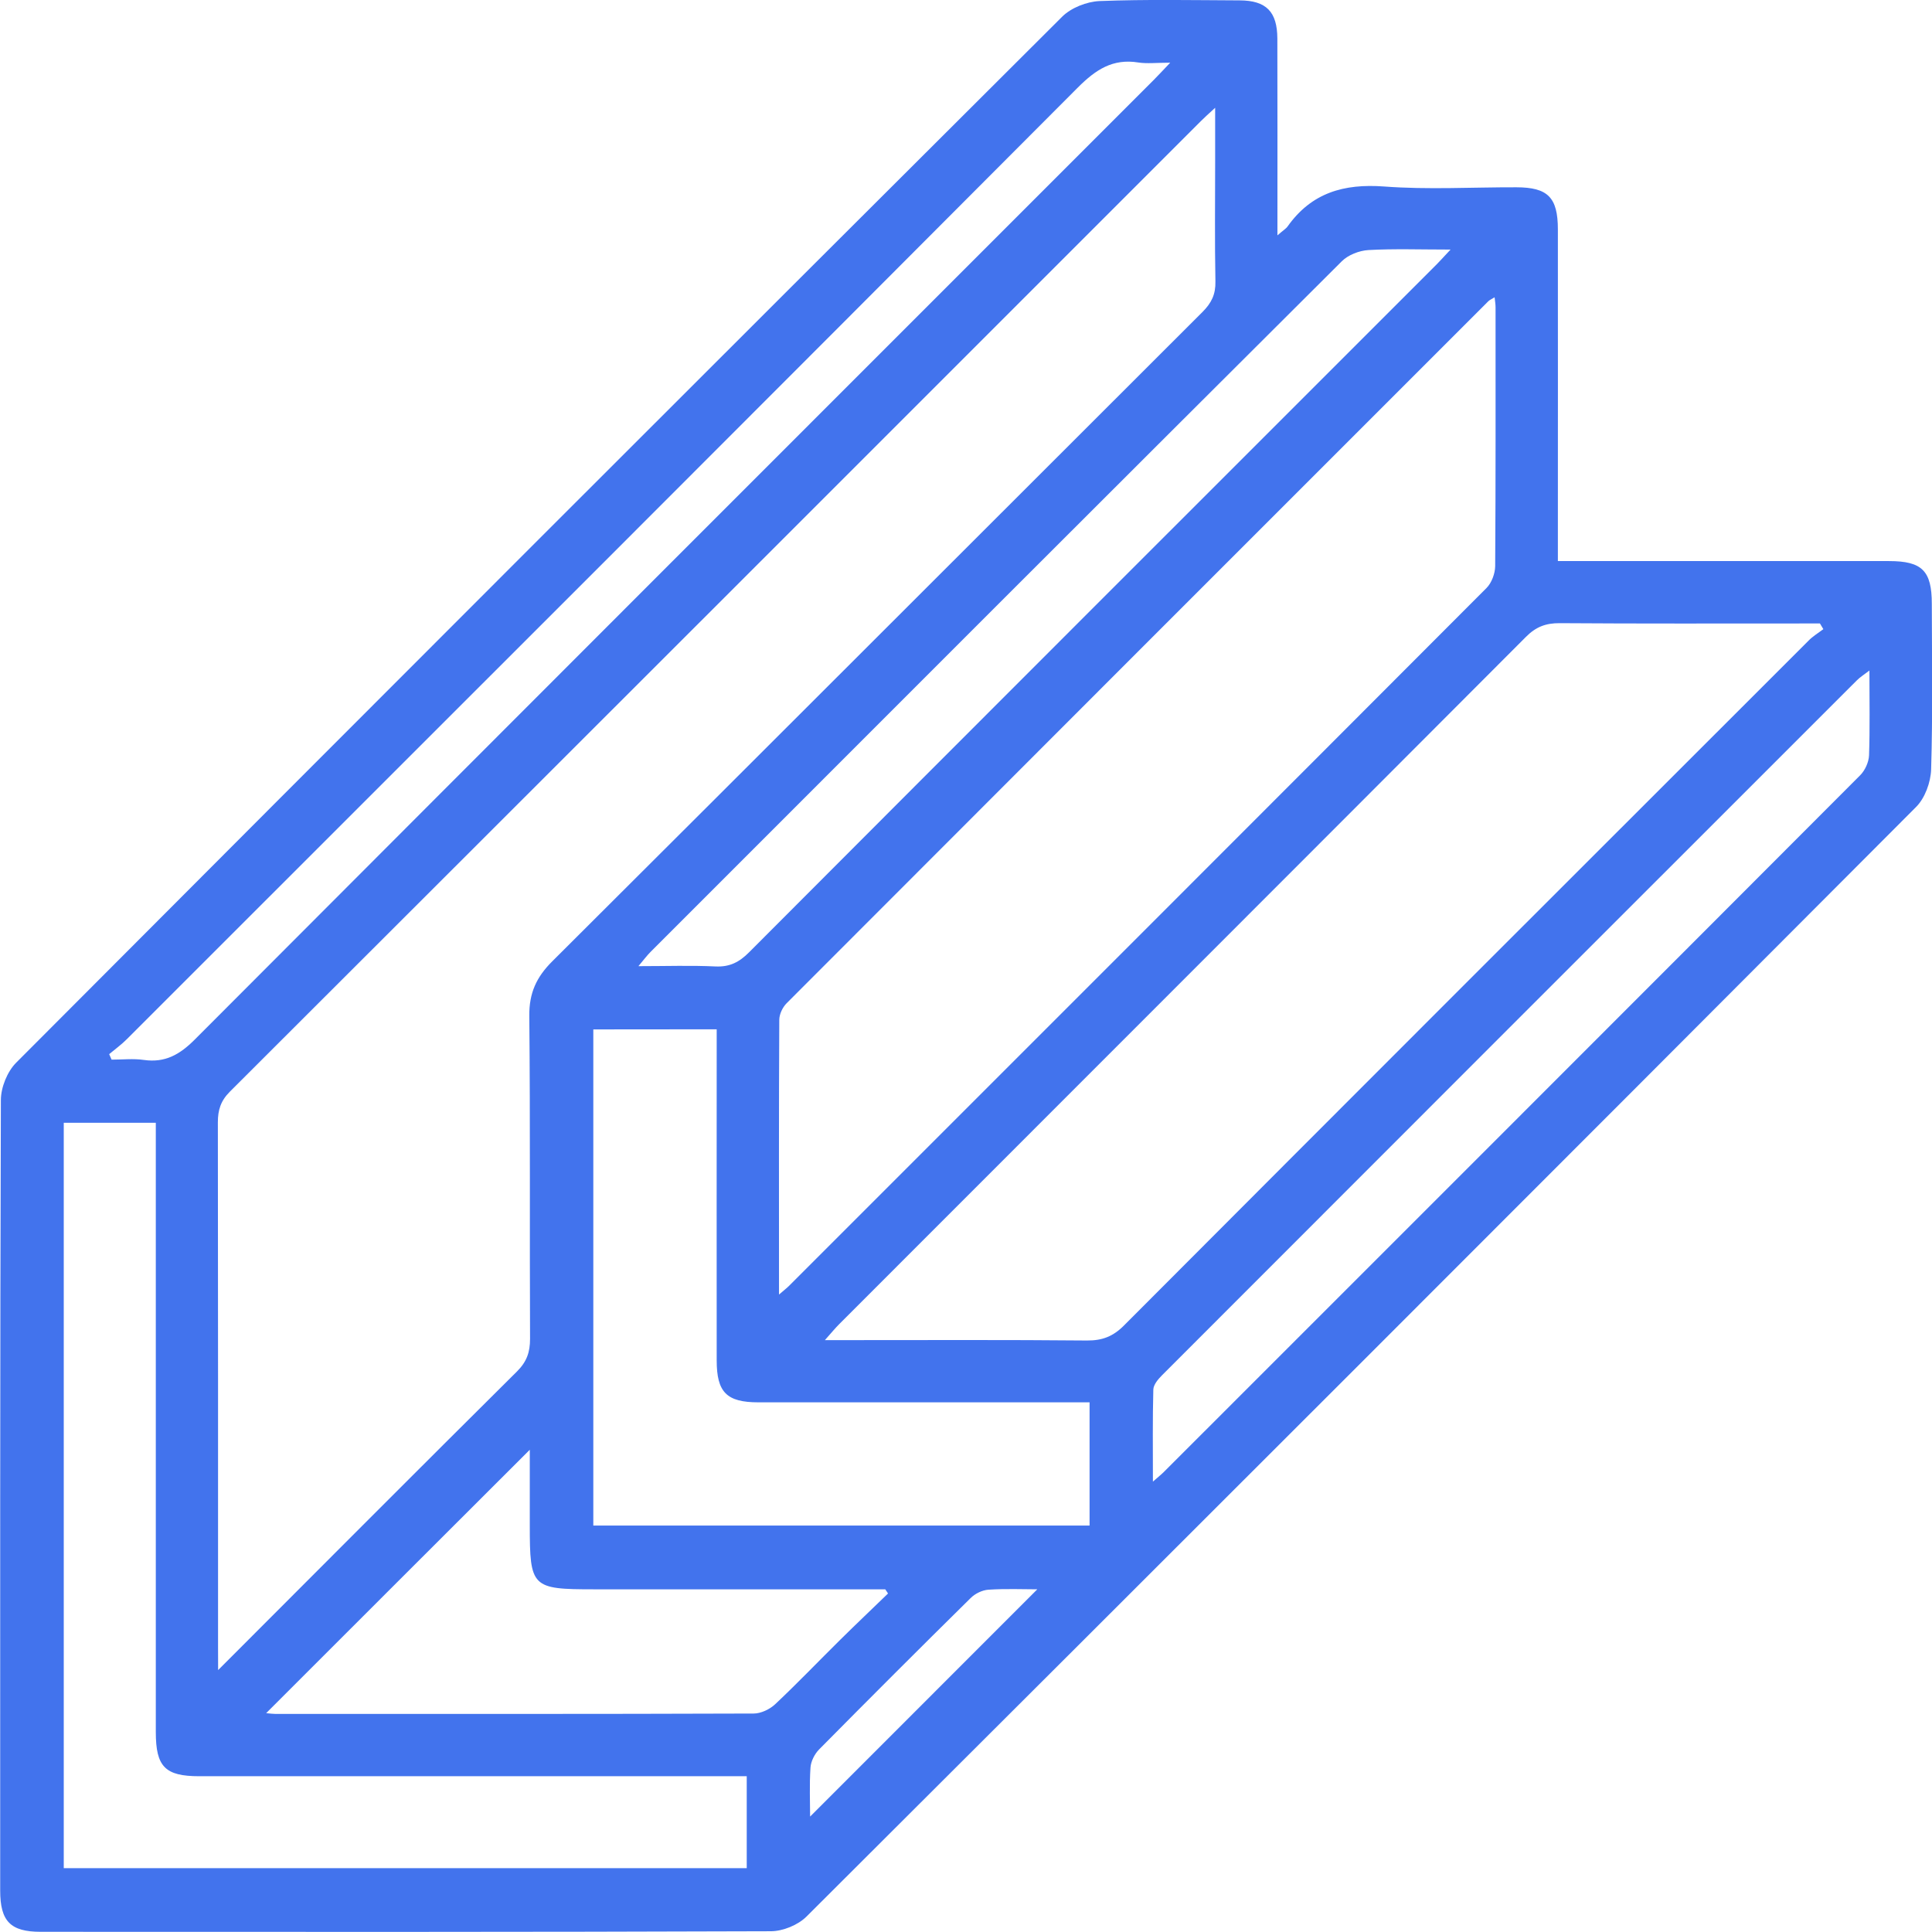 <svg width="51" height="51" viewBox="0 0 51 51" fill="none" xmlns="http://www.w3.org/2000/svg">
<path d="M33.721 6.213C33.869 6.083 33.946 6.04 33.992 5.974C34.622 5.089 35.473 4.844 36.537 4.923C37.694 5.01 38.865 4.941 40.03 4.944C40.861 4.946 41.124 5.212 41.124 6.058C41.127 8.766 41.124 11.471 41.124 14.178C41.124 14.365 41.124 14.551 41.124 14.811C41.331 14.811 41.512 14.811 41.693 14.811C44.416 14.811 47.14 14.811 49.865 14.811C50.74 14.811 50.995 15.068 50.995 15.943C50.998 17.399 51.021 18.855 50.977 20.31C50.967 20.649 50.814 21.068 50.58 21.302C40.831 31.08 31.067 40.842 21.29 50.592C21.066 50.816 20.666 50.98 20.347 50.98C13.923 51.003 7.497 50.998 1.074 50.995C0.276 50.995 0.005 50.717 0.005 49.906C0.005 42.951 0 35.996 0.023 29.04C0.023 28.706 0.192 28.288 0.426 28.053C9.614 18.837 18.819 9.63 28.04 0.439C28.277 0.204 28.688 0.043 29.024 0.028C30.256 -0.02 31.49 0.005 32.724 0.01C33.426 0.013 33.716 0.309 33.719 1.017C33.724 2.713 33.721 4.406 33.721 6.213ZM5.758 44.086C8.461 41.38 11.049 38.782 13.65 36.2C13.903 35.947 13.992 35.697 13.992 35.345C13.979 32.503 14 29.657 13.972 26.814C13.967 26.213 14.16 25.792 14.581 25.374C20.308 19.668 26.023 13.944 31.745 8.233C31.98 7.998 32.092 7.769 32.084 7.43C32.064 6.369 32.077 5.306 32.077 4.243C32.077 3.807 32.077 3.373 32.077 2.845C31.891 3.016 31.791 3.106 31.697 3.2C23.157 11.741 14.617 20.282 6.069 28.816C5.827 29.058 5.751 29.3 5.751 29.627C5.758 34.234 5.756 38.843 5.756 43.451C5.758 43.616 5.758 43.78 5.758 44.086ZM20.564 34.173C20.706 34.05 20.77 34.002 20.826 33.946C26.966 27.806 33.107 21.669 39.24 15.522C39.375 15.387 39.467 15.14 39.469 14.946C39.484 12.669 39.479 10.39 39.479 8.113C39.479 8.036 39.467 7.96 39.454 7.848C39.367 7.901 39.321 7.919 39.288 7.952C33.112 14.127 26.936 20.303 20.765 26.483C20.658 26.59 20.571 26.774 20.571 26.922C20.558 29.298 20.564 31.679 20.564 34.173ZM48.132 16.608C48.101 16.557 48.073 16.509 48.042 16.458C47.877 16.458 47.708 16.458 47.542 16.458C45.418 16.458 43.294 16.465 41.173 16.45C40.803 16.448 40.543 16.547 40.278 16.815C34.242 22.865 28.198 28.905 22.157 34.95C22.045 35.062 21.943 35.187 21.775 35.376C22.04 35.376 22.208 35.376 22.374 35.376C24.48 35.376 26.587 35.366 28.693 35.386C29.101 35.389 29.387 35.277 29.677 34.983C35.688 28.956 41.708 22.939 47.729 16.924C47.843 16.802 47.994 16.713 48.132 16.608ZM1.683 29.639C1.683 36.235 1.683 42.783 1.683 49.315C7.719 49.315 13.719 49.315 19.712 49.315C19.712 48.494 19.712 47.711 19.712 46.888C19.485 46.888 19.281 46.888 19.079 46.888C14.474 46.888 9.866 46.888 5.261 46.888C4.358 46.888 4.113 46.638 4.113 45.722C4.113 40.567 4.113 35.414 4.113 30.259C4.113 30.06 4.113 29.859 4.113 29.639C3.274 29.639 2.494 29.639 1.683 29.639ZM15.662 27.174C15.662 31.569 15.662 35.924 15.662 40.271C20.053 40.271 24.406 40.271 28.762 40.271C28.762 39.178 28.762 38.124 28.762 37.018C28.553 37.018 28.369 37.018 28.185 37.018C25.465 37.018 22.741 37.018 20.02 37.018C19.181 37.018 18.919 36.753 18.919 35.911C18.916 33.188 18.919 30.468 18.919 27.745C18.919 27.561 18.919 27.378 18.919 27.171C17.809 27.174 16.756 27.174 15.662 27.174ZM7.026 45.223C7.133 45.233 7.199 45.243 7.263 45.243C11.473 45.243 15.683 45.248 19.895 45.233C20.087 45.233 20.321 45.121 20.464 44.986C21.05 44.435 21.606 43.853 22.178 43.288C22.596 42.874 23.022 42.472 23.442 42.064C23.417 42.028 23.394 41.99 23.369 41.954C23.203 41.954 23.034 41.954 22.869 41.954C20.472 41.954 18.077 41.954 15.68 41.954C14.033 41.954 13.985 41.906 13.985 40.261C13.985 39.608 13.985 38.953 13.985 38.27C11.636 40.613 9.351 42.9 7.026 45.223ZM38.291 6.588C37.485 6.588 36.799 6.563 36.121 6.601C35.879 6.616 35.588 6.729 35.42 6.897C29.33 12.965 23.254 19.043 17.177 25.124C17.078 25.223 16.994 25.336 16.853 25.504C17.593 25.504 18.24 25.481 18.888 25.512C19.265 25.529 19.518 25.397 19.778 25.134C25.801 19.097 31.832 13.069 37.863 7.04C37.98 6.925 38.092 6.8 38.291 6.588ZM49.348 17.7C49.203 17.812 49.1 17.875 49.016 17.96C42.899 24.074 36.784 30.188 30.674 36.304C30.572 36.406 30.45 36.551 30.445 36.679C30.424 37.456 30.434 38.237 30.434 39.111C30.585 38.979 30.662 38.917 30.728 38.851C36.855 32.724 42.983 26.6 49.103 20.466C49.231 20.338 49.33 20.122 49.338 19.941C49.363 19.222 49.348 18.5 49.348 17.7ZM2.882 27.827C2.902 27.875 2.925 27.924 2.946 27.972C3.231 27.972 3.519 27.939 3.8 27.98C4.361 28.059 4.746 27.837 5.141 27.442C13.574 18.99 22.017 10.548 30.46 2.106C30.582 1.984 30.7 1.854 30.891 1.655C30.526 1.655 30.284 1.685 30.052 1.65C29.374 1.54 28.925 1.838 28.453 2.31C20.097 10.693 11.723 19.061 3.351 27.429C3.208 27.574 3.04 27.694 2.882 27.827ZM21.385 47.953C23.381 45.957 25.398 43.938 27.382 41.954C27.015 41.954 26.553 41.934 26.094 41.964C25.929 41.974 25.735 42.069 25.618 42.189C24.276 43.512 22.945 44.843 21.622 46.181C21.504 46.301 21.407 46.492 21.395 46.658C21.364 47.117 21.385 47.581 21.385 47.953Z" fill="#4273ED"/>
</svg>
